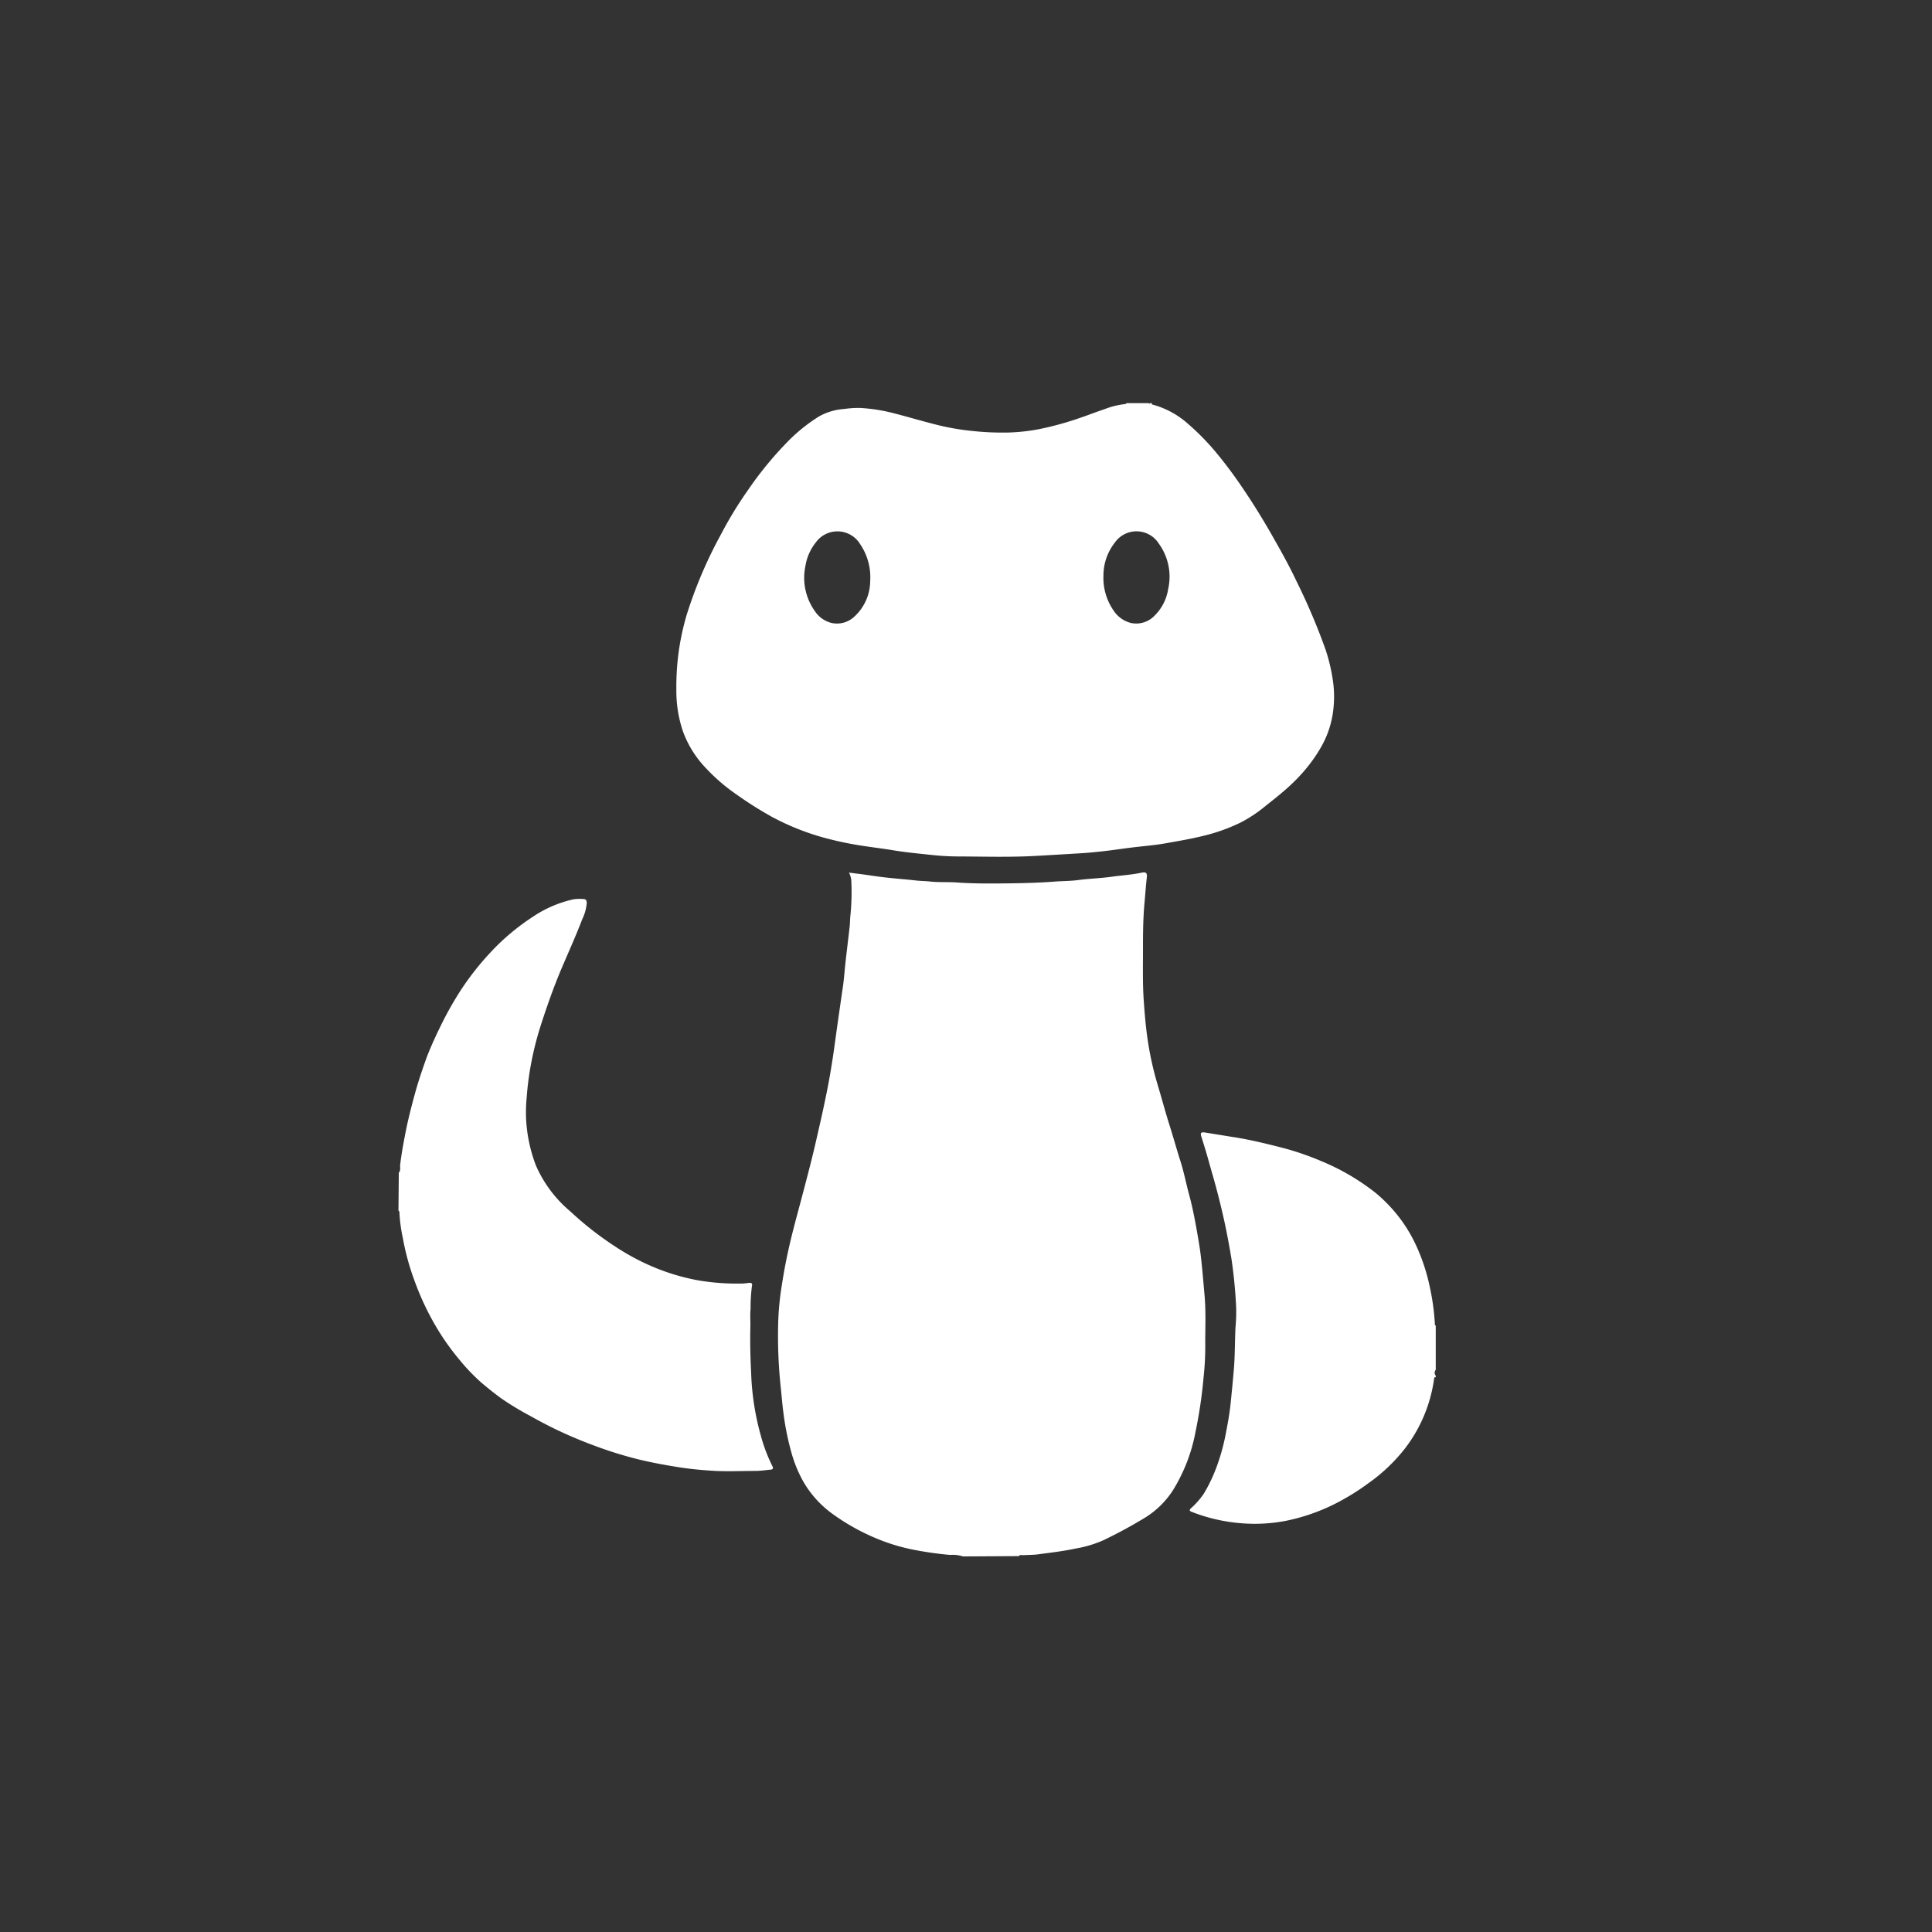 <svg xmlns="http://www.w3.org/2000/svg" xmlns:xlink="http://www.w3.org/1999/xlink" width="50" height="50" viewBox="0 0 50 50"><rect x="0" y="0" width="50" height="50" fill="#333333" stroke="none"/><defs><clipPath id="b"><rect width="50" height="50"/></clipPath></defs><g id="a" clip-path="url(#b)"><g transform="translate(10.321 10.433)"><path d="M421.923,428.28a.882.882,0,0,0-.338-.039,9,9,0,0,1-.957-.137,4.991,4.991,0,0,1-.718-.2,5.6,5.6,0,0,1-1.358-.72,2.687,2.687,0,0,1-.766-.847,3.38,3.38,0,0,1-.305-.747,7.07,7.07,0,0,1-.209-1.048c-.03-.222-.045-.447-.07-.67a12.566,12.566,0,0,1-.06-1.713,7.429,7.429,0,0,1,.1-.95c.052-.339.118-.675.195-1.007.111-.477.245-.947.368-1.42.11-.42.22-.839.316-1.262.081-.357.165-.714.238-1.073q.1-.473.174-.948c.051-.317.091-.636.136-.954.05-.349.1-.7.151-1.046.026-.2.04-.4.062-.6.034-.3.071-.605.106-.908.01-.083.01-.168.016-.252a6.126,6.126,0,0,0,.029-.918.546.546,0,0,0-.061-.238l.367.047c.19.026.38.057.571.078.265.03.531.049.795.079.122.014.244.014.367.027.231.025.466.008.7.025.449.032.9.027,1.346.022.395-.005.79-.016,1.183-.046.2-.015.4-.012.6-.039.292-.039.587-.046.879-.087.255-.037.514-.049.767-.105.114-.025.146.013.132.127-.026.224-.04.448-.061.672-.037.408-.038.817-.038,1.226,0,.424-.01.848.019,1.271.021.305.045.609.086.912a8.252,8.252,0,0,0,.268,1.259c.106.351.2.707.31,1.056.1.313.186.629.286.942.091.282.146.576.224.863.084.308.145.62.2.933.045.251.088.5.115.759.033.3.058.607.085.911.04.438.016.876.019,1.313a7.324,7.324,0,0,1-.043.811,12.128,12.128,0,0,1-.212,1.431,4.392,4.392,0,0,1-.59,1.512,2.3,2.3,0,0,1-.694.683,12.171,12.171,0,0,1-1.105.6,3.02,3.02,0,0,1-.7.209c-.324.07-.654.108-.983.152-.128.017-.26.014-.39.022-.036,0-.079-.019-.106.024Z" transform="translate(-407.321 -398.433)" fill="#fff"/><path d="M426.814,398.433c-.02.038.011.037.033.043a2.259,2.259,0,0,1,.9.494,6.383,6.383,0,0,1,.768.792c.237.288.457.589.666.9.293.434.565.88.821,1.337.2.351.39.7.562,1.065a16.078,16.078,0,0,1,.747,1.764,4.577,4.577,0,0,1,.185.792,2.842,2.842,0,0,1,.014.707,2.509,2.509,0,0,1-.308.985,3.921,3.921,0,0,1-.445.633,4.432,4.432,0,0,1-.327.344c-.219.208-.458.394-.695.583a3.59,3.59,0,0,1-.624.413,4.631,4.631,0,0,1-.951.342c-.333.084-.671.14-1.008.2-.283.05-.57.071-.855.106s-.561.079-.843.107c-.164.017-.329.034-.493.043-.394.023-.787.048-1.181.069-.662.036-1.323.015-1.984.013a6.538,6.538,0,0,1-.684-.039c-.326-.035-.654-.065-.978-.118-.306-.051-.615-.086-.921-.136a8.684,8.684,0,0,1-.972-.216,6.5,6.5,0,0,1-1.247-.507,9.672,9.672,0,0,1-.95-.6,4.729,4.729,0,0,1-.776-.671,2.715,2.715,0,0,1-.591-.943,3.251,3.251,0,0,1-.173-1.081,6.871,6.871,0,0,1,.049-.9,6.666,6.666,0,0,1,.213-1.025,11.457,11.457,0,0,1,.893-2.1,10.109,10.109,0,0,1,.7-1.148,9.223,9.223,0,0,1,.991-1.215,4.369,4.369,0,0,1,.843-.687,1.531,1.531,0,0,1,.649-.194,2.665,2.665,0,0,1,.41-.028,4.471,4.471,0,0,1,.891.141c.392.1.781.219,1.175.314a6.485,6.485,0,0,0,.9.147,7.309,7.309,0,0,0,.875.035,4.97,4.97,0,0,0,.805-.089,8.043,8.043,0,0,0,1.08-.3c.2-.067.4-.148.6-.213a2.139,2.139,0,0,1,.547-.136c.011,0,.021-.015.031-.023h.575c0,.006.007.017.011.017s.014-.007.01-.017Zm-1.257,4.465a1.482,1.482,0,0,0,.257.895.761.761,0,0,0,.457.33.655.655,0,0,0,.61-.191,1.225,1.225,0,0,0,.35-.681,1.457,1.457,0,0,0-.238-1.178.684.684,0,0,0-1.141-.031A1.383,1.383,0,0,0,425.557,402.9Zm-6.037.148a1.525,1.525,0,0,0-.257-.96.689.689,0,0,0-1.149-.049,1.3,1.3,0,0,0-.268.6,1.489,1.489,0,0,0,.242,1.178.728.728,0,0,0,.437.308.652.652,0,0,0,.571-.152A1.255,1.255,0,0,0,419.52,403.046Z" transform="translate(-407.321 -398.433)" fill="#fff"/><path d="M407.321,418.349c.056-.059.027-.136.035-.2.033-.285.086-.568.141-.849.064-.328.148-.653.236-.977s.2-.656.316-.975c.106-.275.231-.545.362-.811a8.6,8.6,0,0,1,.545-.958,7.259,7.259,0,0,1,.752-.946,5.849,5.849,0,0,1,1.072-.9,3.064,3.064,0,0,1,1.062-.459,1.107,1.107,0,0,1,.264-.006c.065,0,.079.051.079.105a1.194,1.194,0,0,1-.119.422c-.16.42-.346.83-.522,1.243-.209.489-.384.989-.547,1.493a8.172,8.172,0,0,0-.274,1.115c-.043.252-.074.505-.093.761a4.008,4.008,0,0,0-.015.547,3.919,3.919,0,0,0,.256,1.212,3.234,3.234,0,0,0,.888,1.184,8.387,8.387,0,0,0,1.163.91,6.07,6.07,0,0,0,.955.516,5.63,5.63,0,0,0,1.2.361,6.05,6.05,0,0,0,1.124.081c.063,0,.126-.011.189-.017s.085.021.071.074a4.293,4.293,0,0,0-.036.6c-.018.161,0,.325-.006.488-.009.382,0,.765.02,1.146a6.784,6.784,0,0,0,.246,1.626,4.212,4.212,0,0,0,.3.8c.04.073.017.094-.05.1-.122.012-.244.03-.366.032-.354,0-.709.017-1.062,0-.324-.019-.647-.048-.969-.1s-.668-.114-1-.195a10.166,10.166,0,0,1-1.021-.309c-.333-.12-.661-.252-.981-.4-.28-.129-.553-.272-.821-.423a7.514,7.514,0,0,1-.744-.451c-.178-.129-.348-.267-.516-.409a5,5,0,0,1-.556-.58,6.372,6.372,0,0,1-.733-1.077,7.092,7.092,0,0,1-.436-.971,6.493,6.493,0,0,1-.305-1.112,4.136,4.136,0,0,1-.088-.656.053.053,0,0,0-.025-.054Z" transform="translate(-407.321 -398.433)" fill="#fff"/><path d="M434.157,423.644c-.037-.009-.039.016-.043.042a3.809,3.809,0,0,1-.761,1.81,4.446,4.446,0,0,1-.923.878,6.068,6.068,0,0,1-.933.571,5.078,5.078,0,0,1-1.185.407,4.23,4.23,0,0,1-1.165.071,4.46,4.46,0,0,1-1.315-.3c-.042-.016-.058-.04-.016-.084a2.089,2.089,0,0,0,.336-.379,4.137,4.137,0,0,0,.314-.645,5.331,5.331,0,0,0,.242-.834c.055-.28.109-.561.139-.847s.058-.586.084-.88c.032-.37.025-.74.044-1.109a4.254,4.254,0,0,0,.017-.5,12.586,12.586,0,0,0-.12-1.254c-.062-.372-.13-.743-.214-1.11s-.173-.719-.276-1.075c-.074-.251-.138-.505-.218-.754-.023-.074-.044-.148-.069-.221-.037-.111-.018-.139.094-.121.244.038.488.08.733.118.415.064.823.164,1.23.267a7.258,7.258,0,0,1,1.027.348,5.919,5.919,0,0,1,1.422.829,3.985,3.985,0,0,1,.523.524,3.8,3.8,0,0,1,.526.839,4.941,4.941,0,0,1,.353,1.073,5.913,5.913,0,0,1,.131.955c0,.018,0,.036.023.042v1.148a.112.112,0,0,0,0,.149Z" transform="translate(-407.321 -398.433)" fill="#fff"/></g></g></svg>